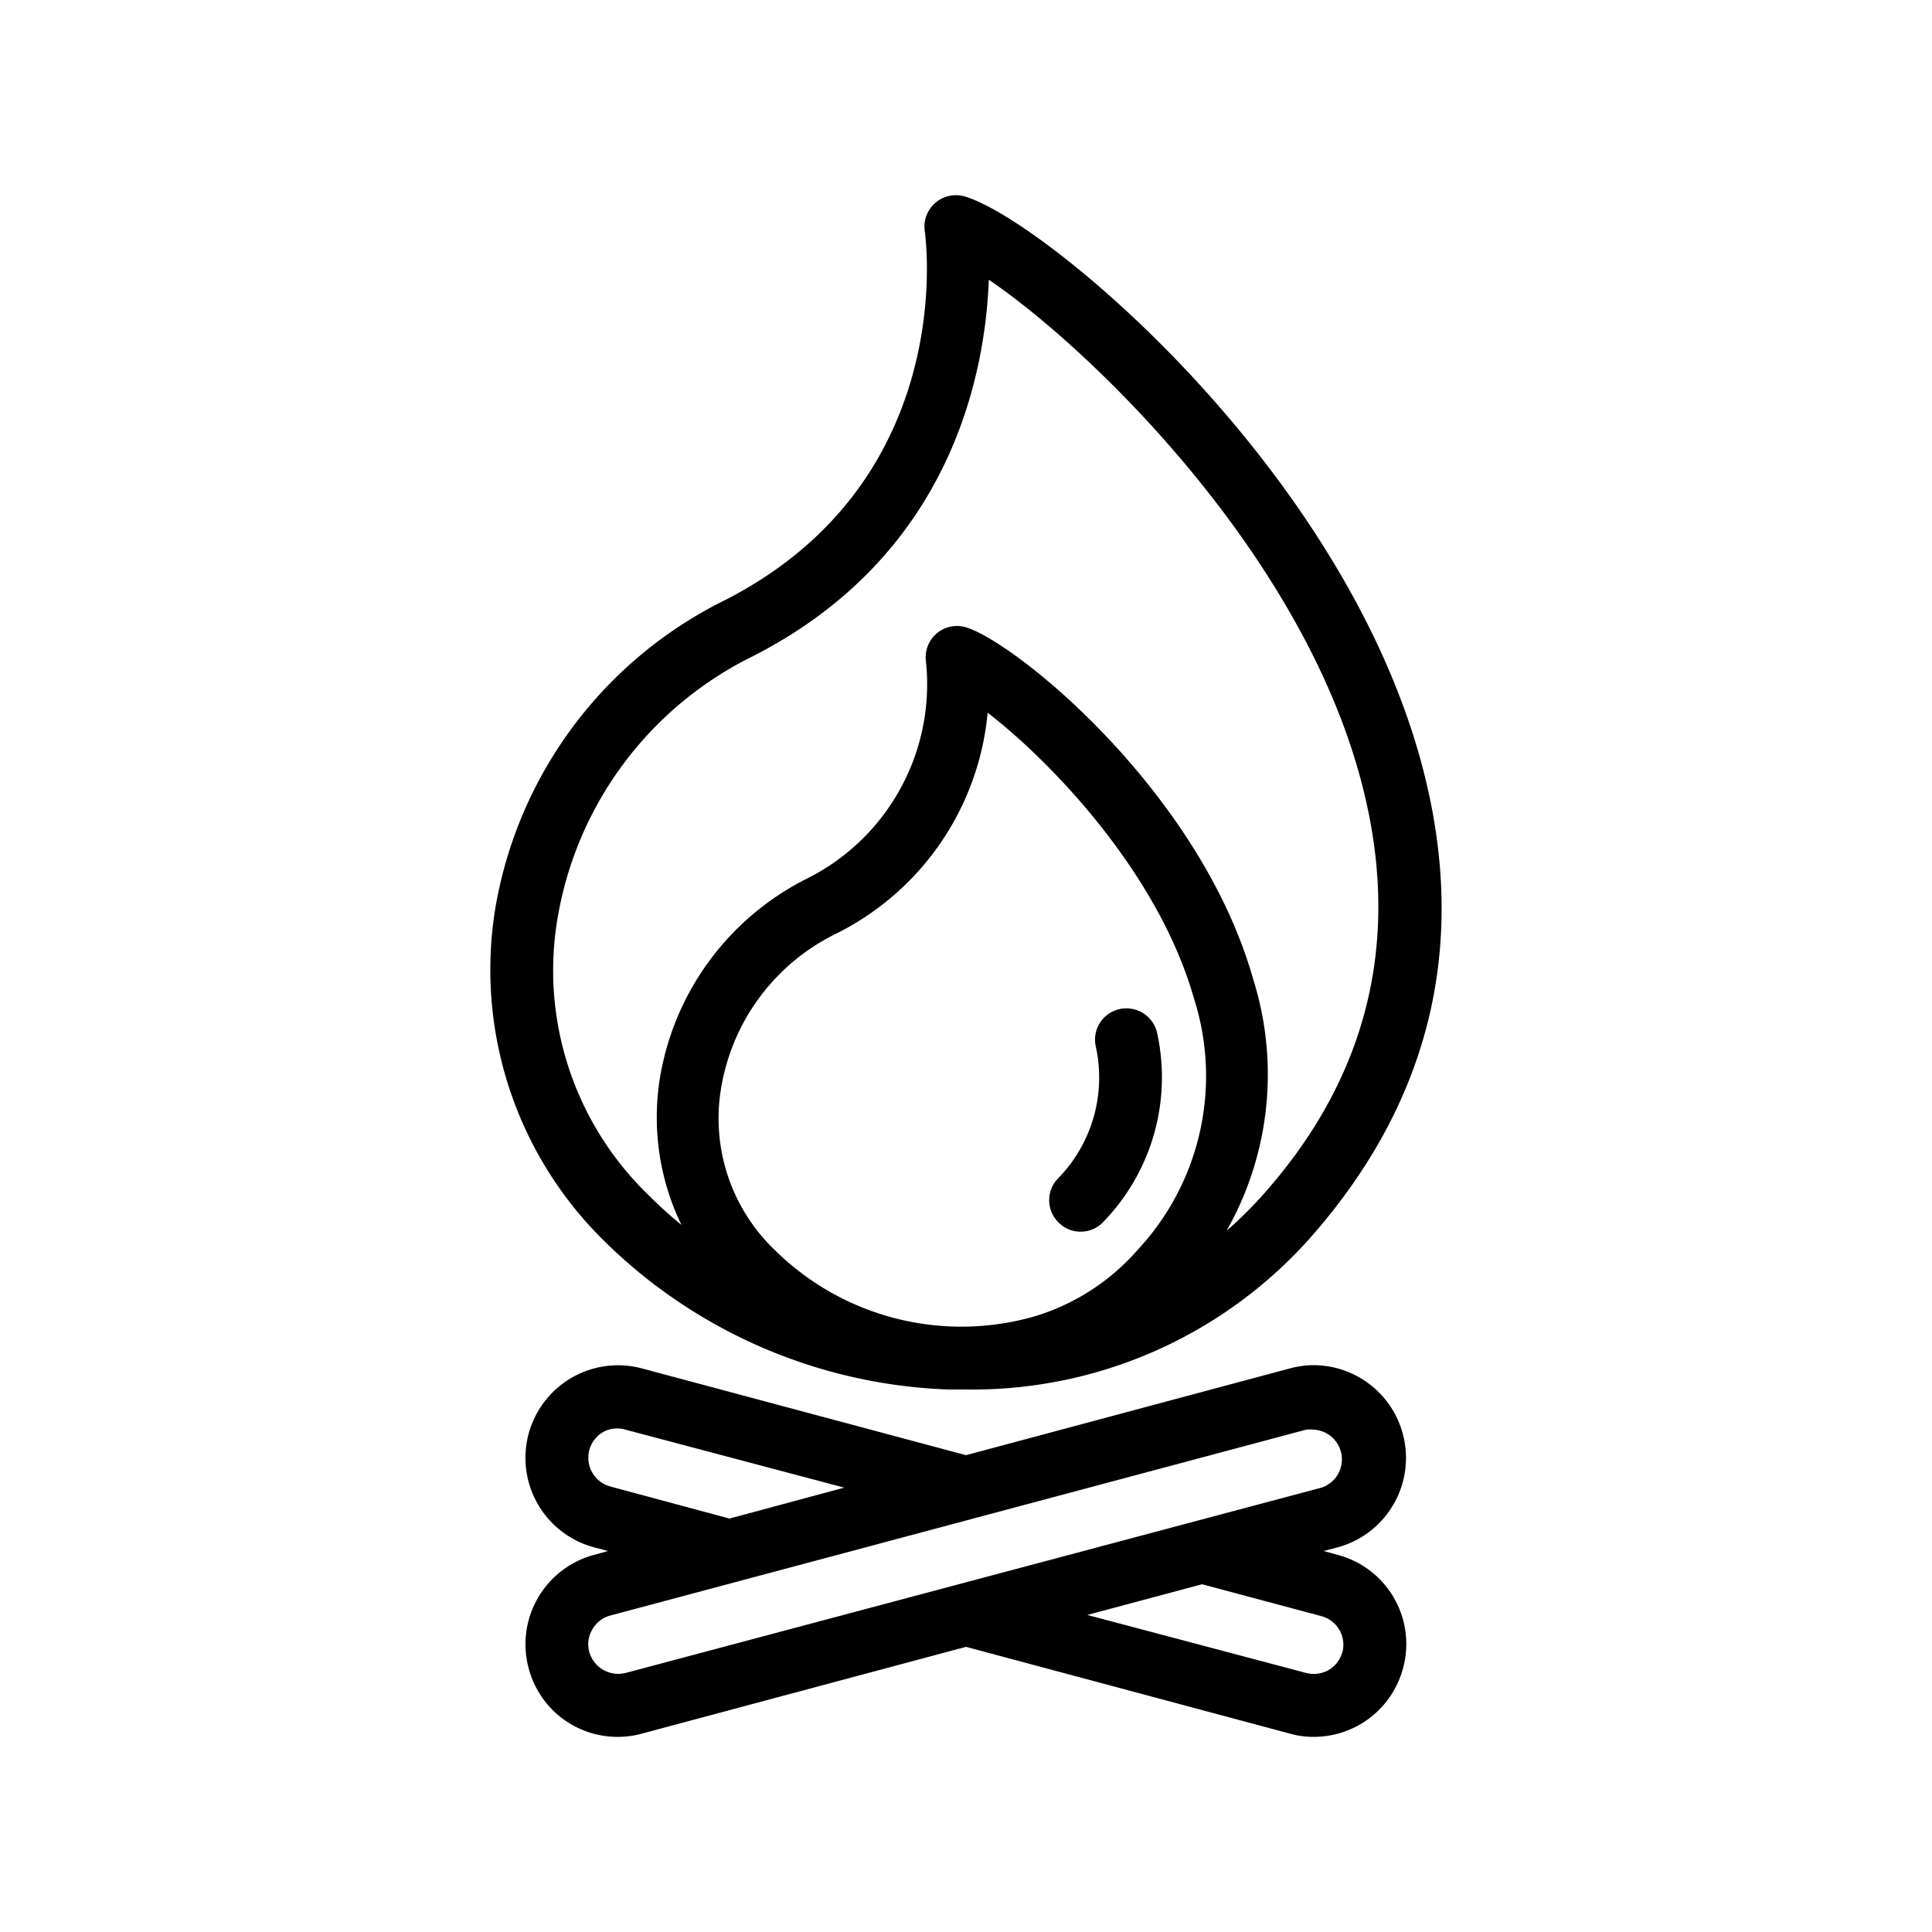 <svg id="Слой_1" data-name="Слой 1" xmlns="http://www.w3.org/2000/svg" viewBox="0 0 100 100"><path d="M49.1,71.92l.69,0H50A23.39,23.39,0,0,0,67.79,64.1c6.43-7.26,8.33-15.7,5.65-25.08C69.11,23.87,54,11.37,49.94,10.17A1.63,1.63,0,0,0,47.87,12c.07.53,1.67,13-10.44,19.11A21.85,21.85,0,0,0,25.64,47a19.67,19.67,0,0,0,5.58,17.18A26.71,26.71,0,0,0,49.1,71.92Zm9.76-7.2a11.46,11.46,0,0,1-5.33,3.42,13.74,13.74,0,0,1-13.48-3.49,9.42,9.42,0,0,1-2.72-8.36,10.87,10.87,0,0,1,5.88-7.93,14.24,14.24,0,0,0,7.91-11.47c3.26,2.51,8.82,8.27,10.67,14.76A13.2,13.2,0,0,1,58.86,64.72Zm-30-17.2A18.54,18.54,0,0,1,38.9,34C49.27,28.75,51,19.29,51.18,14.48,56.29,17.94,67,28.22,70.31,39.91c2.35,8.25.69,15.66-5,22a20.49,20.49,0,0,1-1.82,1.79,16.41,16.41,0,0,0,1.38-13C62.13,41,52.6,33.26,50,32.47a1.62,1.62,0,0,0-2.07,1.79,11.25,11.25,0,0,1-6.13,11.2,14.12,14.12,0,0,0-7.64,10.32,12.79,12.79,0,0,0,1.11,7.62,22.21,22.21,0,0,1-1.69-1.53A16.16,16.16,0,0,1,28.86,47.52Z"/><path d="M58,52.22a1.62,1.62,0,0,0-1.29,1.91,7.47,7.47,0,0,1-2,6.92,1.62,1.62,0,0,0,.15,2.29,1.56,1.56,0,0,0,1.07.41,1.6,1.6,0,0,0,1.22-.55,10.74,10.74,0,0,0,2.75-9.7A1.63,1.63,0,0,0,58,52.22Z"/><path d="M69.24,80.48l-.73-.2.73-.19A4.8,4.8,0,0,0,68,70.66a4.7,4.7,0,0,0-1.24.17L50,75.32,33.23,70.83a4.79,4.79,0,0,0-2.48,9.26l.72.19-.72.2a4.79,4.79,0,0,0-3.39,5.86,4.76,4.76,0,0,0,5.87,3.39L50,85.24l16.76,4.49A4.41,4.41,0,0,0,68,89.9a4.78,4.78,0,0,0,4.62-3.55,4.77,4.77,0,0,0-3.38-5.87ZM31.59,76.94a1.54,1.54,0,0,1-.37-2.82A1.52,1.52,0,0,1,32.38,74L43.7,77l-5.94,1.6Zm.8,9.65A1.56,1.56,0,0,1,30.5,85.5a1.48,1.48,0,0,1,.16-1.16,1.5,1.5,0,0,1,.93-.72L67.6,74a1.75,1.75,0,0,1,.4,0,1.54,1.54,0,0,1,.4,3ZM69.48,85.5a1.53,1.53,0,0,1-.71.94,1.55,1.55,0,0,1-1.17.15l-11.32-3L62.22,82l6.17,1.65a1.53,1.53,0,0,1,1.09,1.88Z"/></svg>